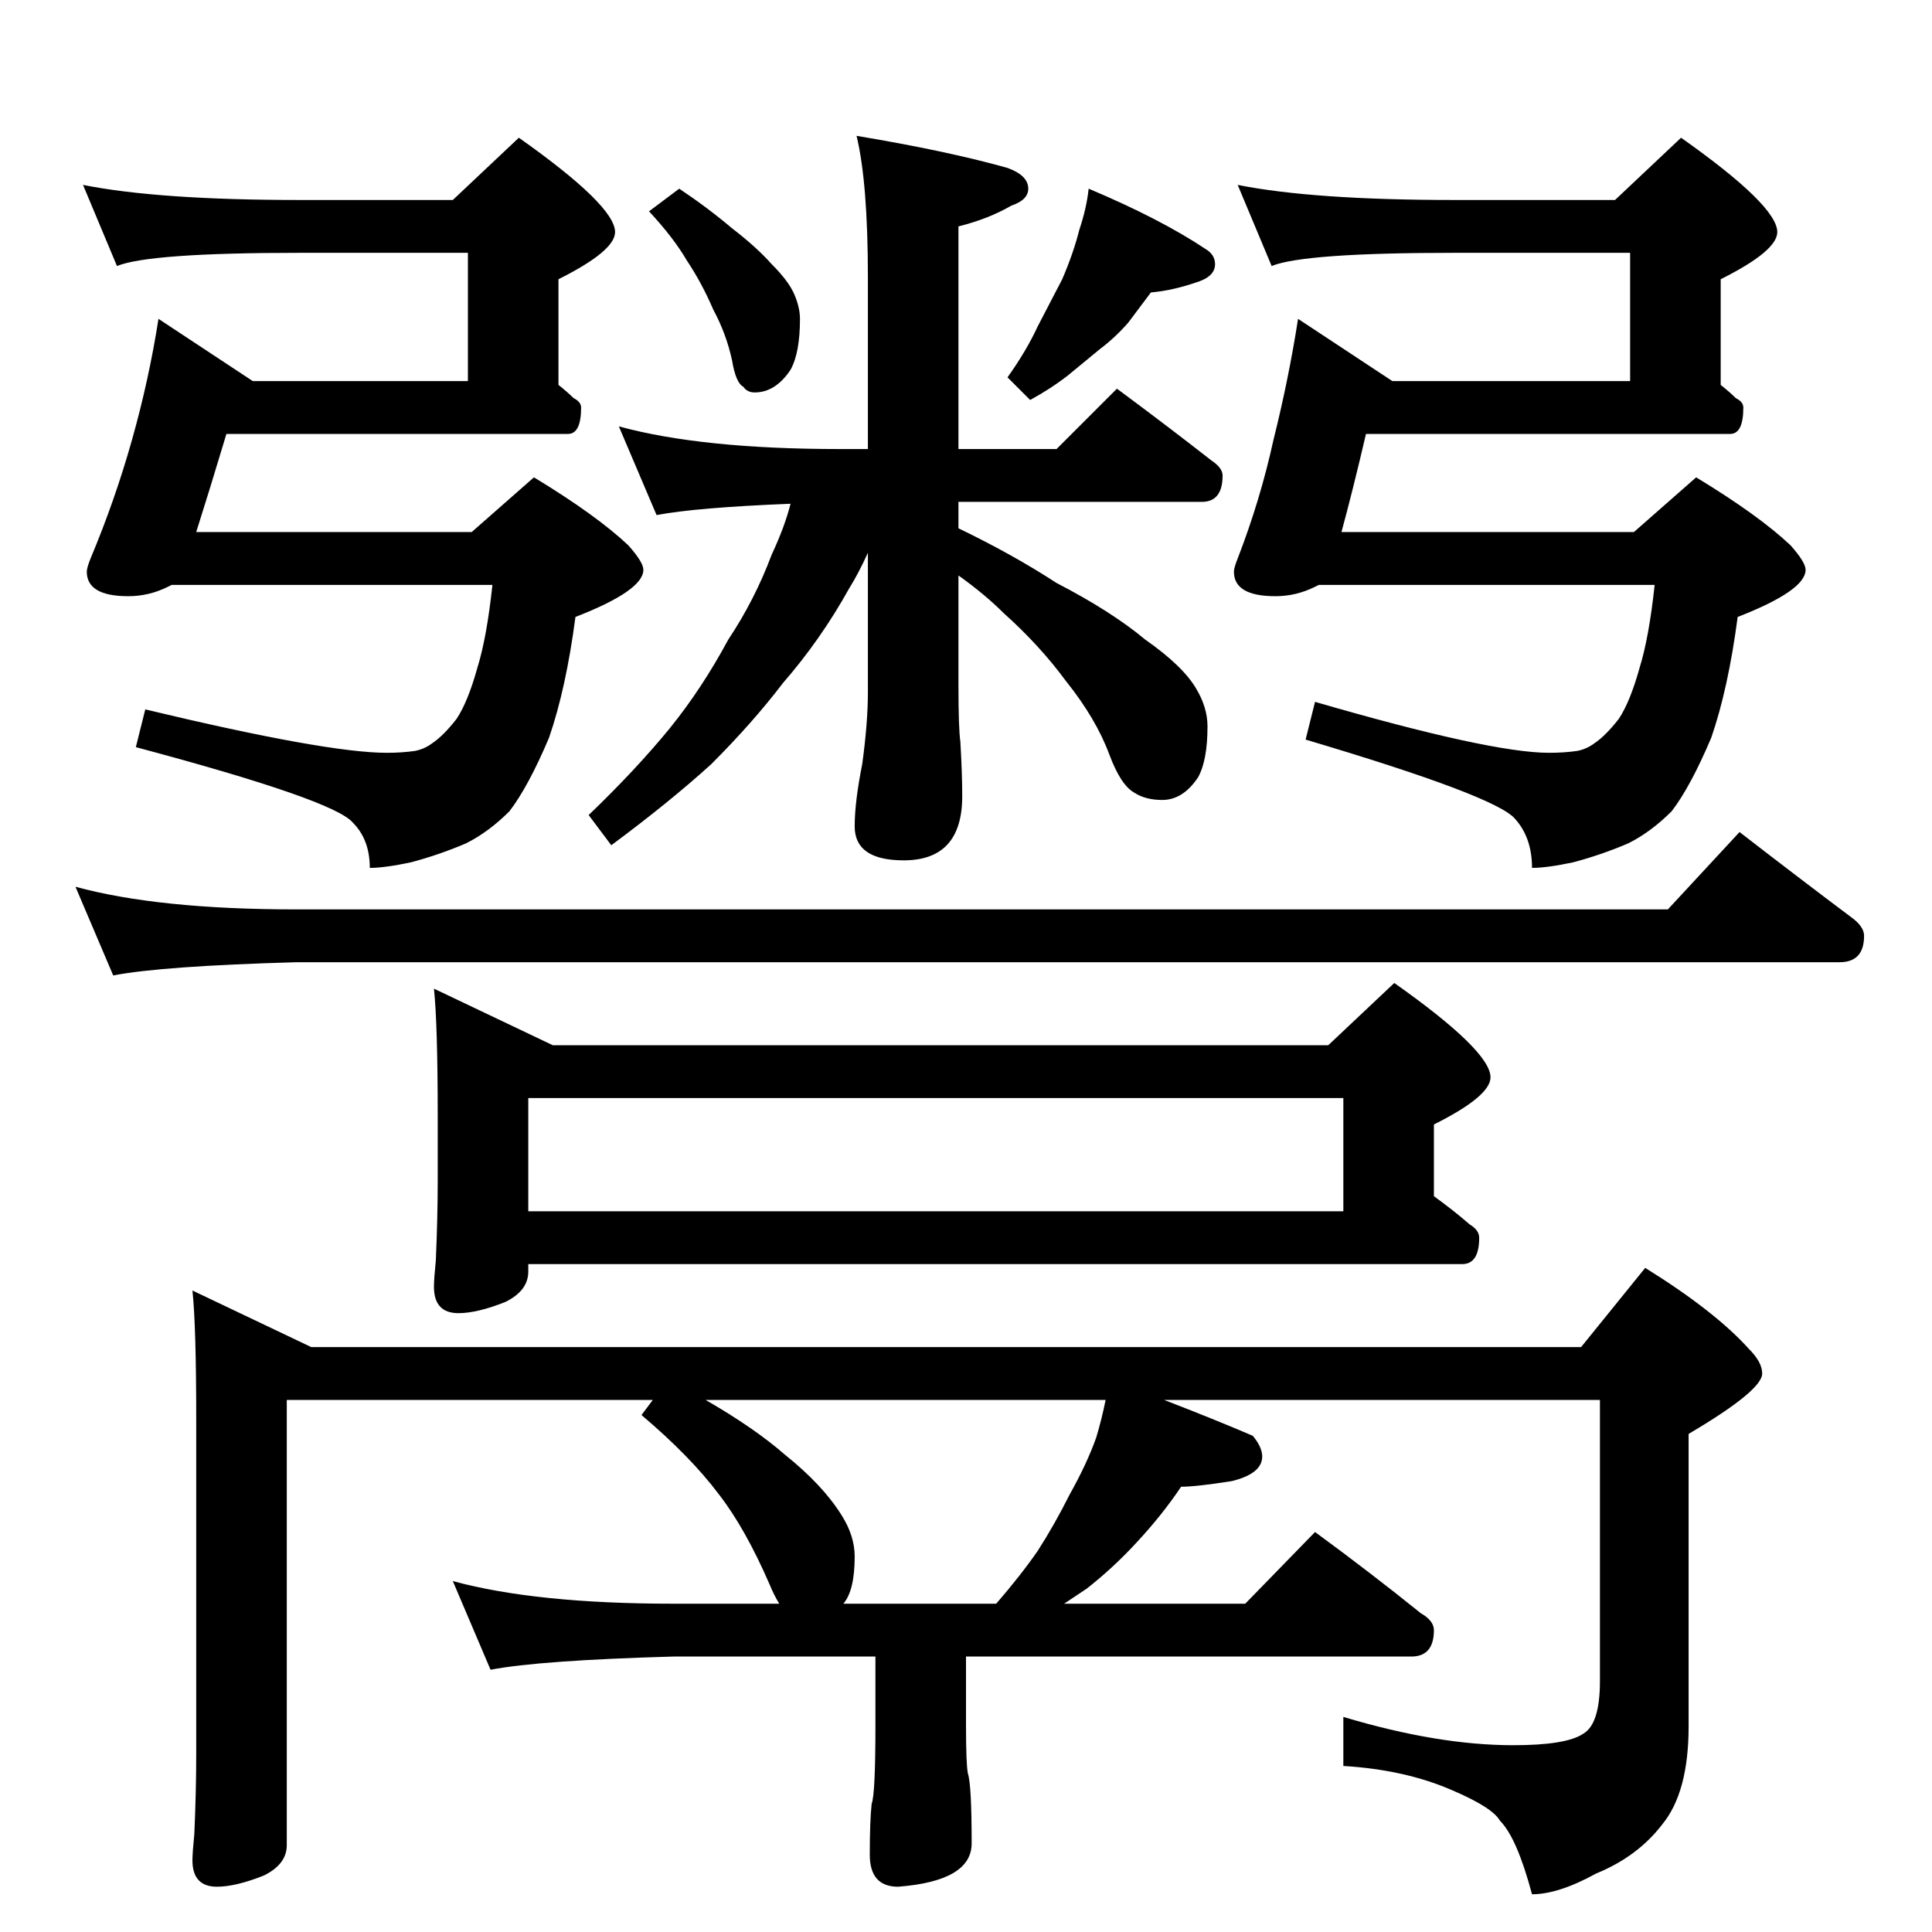 <?xml version="1.0" standalone="no"?>
<!DOCTYPE svg PUBLIC "-//W3C//DTD SVG 1.1//EN" "http://www.w3.org/Graphics/SVG/1.1/DTD/svg11.dtd" >
<svg xmlns="http://www.w3.org/2000/svg" xmlns:xlink="http://www.w3.org/1999/xlink" version="1.1" viewBox="0 -204 1024 1024">
  <g transform="matrix(1 0 0 -1 0 820)">
   <path fill="currentColor"
d="M360 924q15 -10 28 -21q13 -10 21 -19q9 -9 12 -16t3 -13q0 -18 -5 -27q-8 -12 -19 -12q-4 0 -6 3q-4 2 -6 14q-3 14 -10 27q-6 14 -14 26q-7 12 -20 26zM577 924q38 -16 62 -32q5 -3 5 -8q0 -6 -8 -9q-14 -5 -26 -6l-12 -16q-7 -8 -15 -14l-17 -14q-9 -7 -20 -13l-12 12
q10 14 16 27l13 25q6 14 9 26q4 12 5 22zM328 798q44 -12 117 -12h15v91q0 50 -6 75q48 -8 80 -17q11 -4 11 -11q0 -6 -9 -9q-12 -7 -28 -11v-118h52l32 32q27 -20 50 -38q6 -4 6 -8q0 -14 -11 -14h-129v-14q29 -14 52 -29q29 -15 47 -30q20 -14 27 -26q6 -10 6 -20
q0 -18 -5 -27q-8 -12 -19 -12q-9 0 -15 4q-7 4 -13 20q-7 19 -23 39q-14 19 -33 36q-10 10 -24 20v-58q0 -23 1 -30q1 -17 1 -29q0 -34 -31 -34q-26 0 -26 18q0 13 4 33q3 22 3 38v74q-5 -11 -10 -19q-15 -27 -35 -50q-16 -21 -38 -43q-22 -20 -53 -43l-12 16q25 24 43 46
q17 21 31 47q14 21 23 45q7 15 10 27q-50 -2 -71 -6zM44 926q40 -8 115 -8h81l35 33q51 -36 51 -50q0 -10 -30 -25v-56q5 -4 8 -7q4 -2 4 -5q0 -14 -7 -14h-181q-9 -30 -16 -52h146l33 29q33 -20 50 -36q8 -9 8 -13q0 -11 -36 -25q-5 -38 -14 -64q-11 -26 -21 -39
q-11 -11 -23 -17q-14 -6 -29 -10q-14 -3 -22 -3q0 15 -9 24q-10 12 -115 40l5 20q96 -23 128 -23q8 0 15 1q5 1 9 4q6 4 13 13q6 9 11 27q5 16 8 44h-170l-2 -1q-10 -5 -21 -5q-22 0 -22 13q0 2 2 7q13 31 22 63t14 64l50 -33h114v68h-89q-80 0 -97 -7zM656 926
q40 -8 115 -8h85l35 33q51 -36 51 -50q0 -10 -30 -25v-56q5 -4 8 -7q4 -2 4 -5q0 -14 -7 -14h-193q-7 -30 -13 -52h155l33 29q33 -20 50 -36q8 -9 8 -13q0 -11 -36 -25q-5 -38 -14 -64q-11 -26 -21 -39q-11 -11 -23 -17q-14 -6 -29 -10q-14 -3 -22 -3q0 16 -9 26
q-10 12 -111 42l5 20q93 -27 124 -27q8 0 15 1q5 1 9 4q6 4 13 13q6 9 11 27q5 16 8 44h-178l-2 -1q-10 -5 -21 -5q-22 0 -22 13q0 2 2 7q12 31 19 63q8 32 13 64l50 -33h126v68h-93q-80 0 -97 -7zM40 554q44 -12 117 -12h727l38 41q31 -24 59 -45q7 -5 7 -10q0 -14 -13 -14
h-818q-71 -2 -97 -7zM230 500l63 -30h411l35 33q51 -36 51 -50q0 -10 -30 -25v-38q11 -8 19 -15q5 -3 5 -7q0 -14 -9 -14h-495v-4q0 -10 -12 -16q-15 -6 -25 -6q-13 0 -13 14q0 4 1 14q1 23 1 42v34q0 49 -2 68zM280 382h432v60h-432v-60zM102 340l63 -30h673l34 42
q37 -23 55 -43q7 -7 7 -13q0 -9 -39 -32v-155q0 -35 -14 -52q-13 -17 -35 -26q-20 -11 -34 -11q-8 30 -17 39q-4 7 -25 16q-25 11 -58 13v26q50 -15 90 -15q28 0 37 6q9 5 9 28v149h-231q26 -10 47 -19q5 -6 5 -11q0 -9 -16 -13q-19 -3 -27 -3q-10 -15 -24 -30
q-12 -13 -26 -24l-12 -8h96l37 38q30 -22 56 -43q7 -4 7 -9q0 -14 -12 -14h-236v-36q0 -21 1 -26q2 -6 2 -37q0 -20 -39 -23q-15 0 -15 17q0 18 1 27q2 5 2 42v36h-107q-71 -2 -97 -7l-20 47q44 -12 117 -12h56q-3 5 -5 10q-13 30 -27 48q-15 20 -41 42l6 8h-194v-236
q0 -10 -12 -16q-15 -6 -25 -6q-13 0 -13 14q0 4 1 14q1 23 1 42v178q0 49 -2 68zM447 174h81q13 15 22 28q9 14 17 30q9 16 14 30q3 10 5 20h-212q26 -15 42 -29q20 -16 30 -32q7 -11 7 -22q0 -18 -6 -25z" />
  </g>

</svg>
